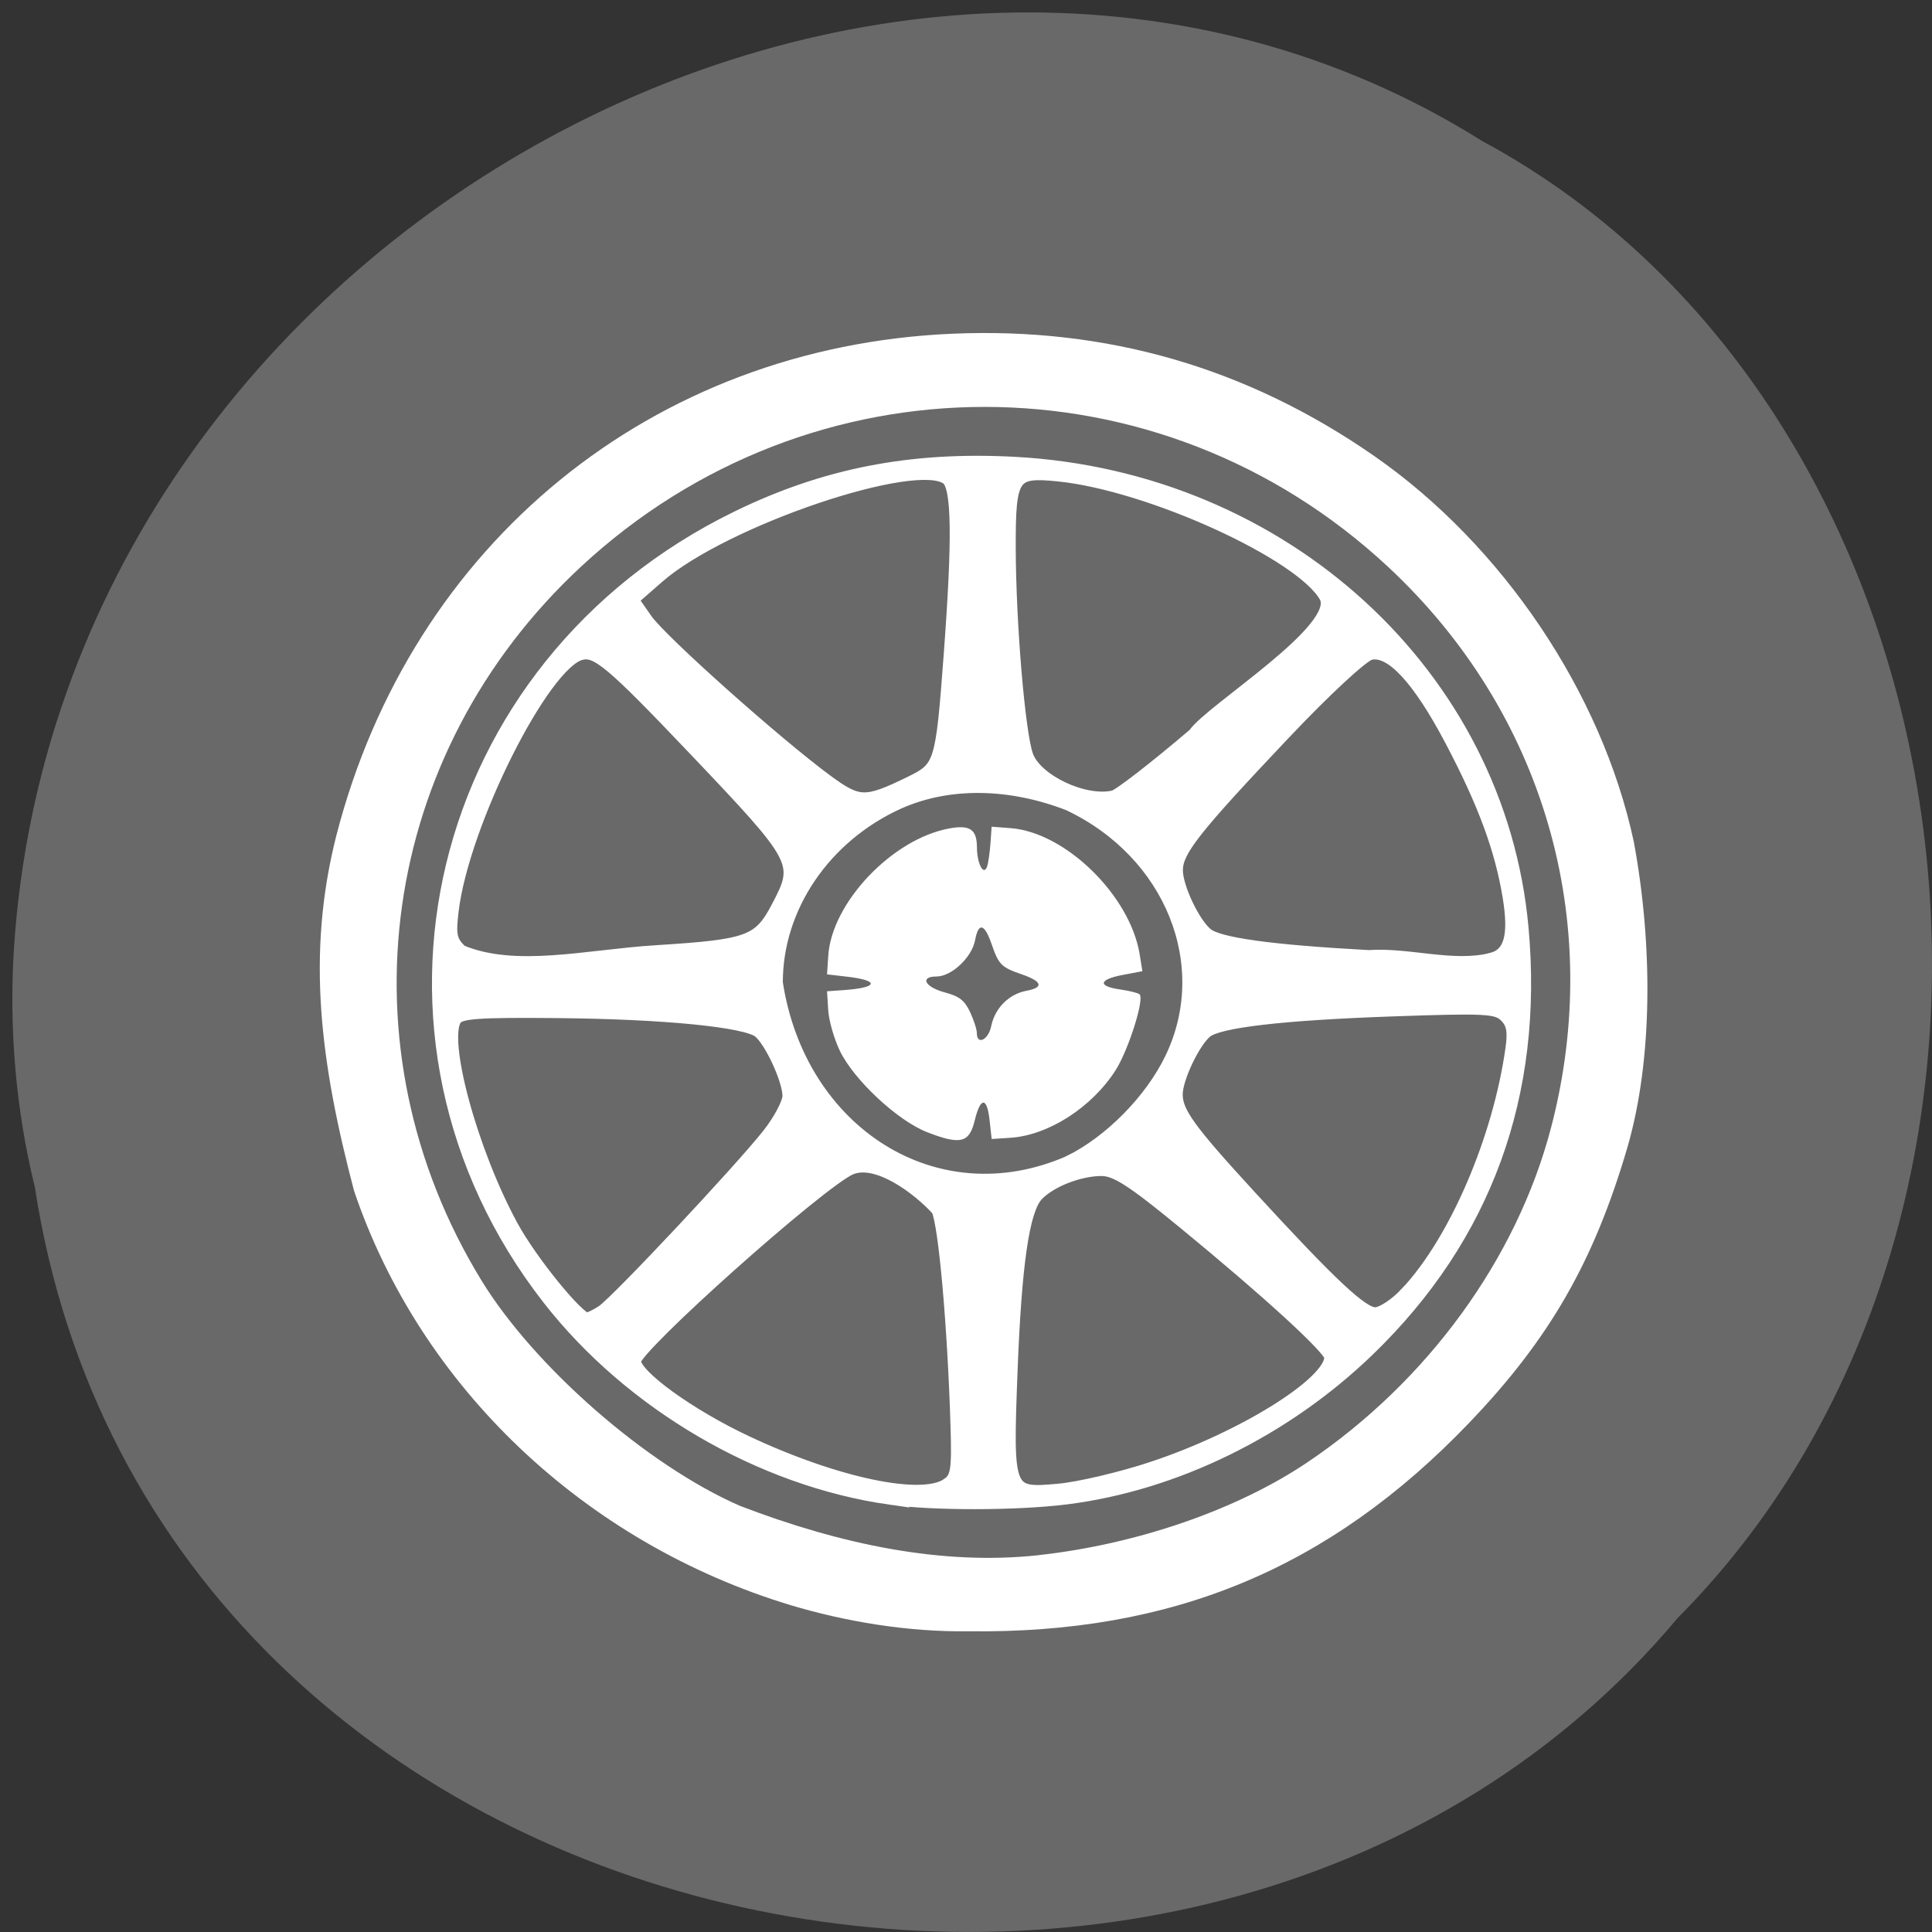 <svg xmlns="http://www.w3.org/2000/svg" viewBox="0 0 256 256"><rect x="0" y="0" width="256" height="256" fill="#333333" stroke="none"/><path d="m 4.595 157.16 c 15.773 103.38 155.86 131.04 217.69 57.25 54.45 -54.815 40.895 -159.75 -25.882 -195.72 -76.71 -48.13 -188.47 11.372 -194.57 107.19 c -0.628 10.497 0.258 21.11 2.753 31.29 z" fill="#696969" color="#000"/><g transform="matrix(0.927 0 0 0.896 11.78 11.903)" fill="#fff"><path d="m 114.55 208.24 c -18.485 -2.717 -37.06 -13.957 -48.771 -29.506 -29.2 -38.777 -16.395 -93.62 26.961 -115.49 c 12.501 -6.307 24.792 -8.786 39.54 -7.974 38.38 2.114 69.22 31.32 72.5 68.66 2.163 24.622 -5.237 45.659 -21.942 62.37 -11.907 11.913 -27.616 19.886 -43.15 21.9 -7.06 0.915 -19.06 0.933 -25.14 0.038 z m 8.265 -1.974 c 1.358 -0.993 1.532 -2.084 1.35 -8.444 -0.426 -14.875 -1.727 -30.06 -2.763 -32.24 -2.757 -3.134 -8.703 -7.805 -12.58 -6.115 -4.418 2.01 -30.911 26.462 -30.911 28.526 0 2.173 7.841 8.05 16.06 12.04 12.876 6.25 25.18 8.906 28.84 6.227 z m 29.23 -2.406 c 12.888 -4.413 25.546 -12.562 25.546 -16.446 0 -1.213 -8.889 -9.643 -21.1 -20.01 -7.363 -6.251 -9.669 -7.775 -11.765 -7.775 -3.225 0 -7.453 1.732 -9.301 3.809 -1.987 2.235 -3.102 10.174 -3.693 26.29 -0.655 17.877 -0.567 18.1 6.887 17.403 2.933 -0.274 8.976 -1.745 13.428 -3.27 z m -78.55 -23.19 c 2.092 -1.466 19.662 -20.836 23.724 -26.16 1.617 -2.117 2.931 -4.706 2.921 -5.752 -0.023 -2.389 -2.606 -8.154 -4.272 -9.532 -1.943 -1.607 -13.688 -2.807 -28.89 -2.95 -11.466 -0.108 -13.964 0.081 -14.66 1.106 -2.101 3.094 2.235 19.613 8.06 30.691 2.726 5.189 9.492 13.792 10.845 13.792 0.892 -0.322 1.627 -0.749 2.276 -1.199 z m 114.96 -2.744 c 6.971 -7.716 13.212 -22.73 15.03 -36.16 0.353 -2.607 0.122 -3.786 -0.951 -4.86 -1.279 -1.279 -2.875 -1.365 -16.27 -0.876 -15.698 0.573 -24.774 1.663 -26.622 3.196 -1.772 1.471 -4.293 6.944 -4.293 9.322 0 2.691 1.798 5.265 10.613 15.194 11.623 13.09 15.975 17.299 17.891 17.299 1.019 0 2.992 -1.338 4.601 -3.119 z m -48.24 -19.35 c 5.862 -3.01 11.668 -9.1 14.555 -15.27 6.496 -13.882 0.033 -30.502 -14.657 -37.688 -8.236 -3.317 -17.1 -3.628 -24.445 -0.226 -10.611 4.974 -17.5 15.474 -17.479 26.64 3.248 22.12 22.776 35.27 42.03 26.545 z m -59.1 -31.08 c 13.26 -0.861 14.767 -1.43 17.385 -6.561 3.405 -6.675 3.222 -7.04 -11.904 -23.493 c -11.863 -12.907 -13.965 -14.726 -16.303 -14.11 c -5.426 1.429 -16.92 25.14 -18.435 38.02 -0.435 3.7 -0.258 4.547 1.271 6.076 7.839 3.405 18.05 0.711 27.985 0.066 z m 119.4 1.12 c 2.75 -0.736 3.494 -3.487 2.543 -9.394 -1.135 -7.05 -3.572 -13.85 -8.258 -23.05 -4.708 -9.245 -8.67 -13.609 -11.67 -12.856 -1.139 0.286 -6.458 5.381 -12.394 11.873 -12.927 14.14 -15.333 17.3 -15.362 20.2 -0.025 2.521 2.456 7.943 4.356 9.521 1.762 1.462 9.235 2.528 23.22 3.311 5.689 -0.425 12.03 1.834 17.568 0.398 z m -83.1 -26.09 c 4.453 -2.244 4.59 -2.691 5.759 -18.835 1.266 -17.48 1.159 -24.946 -0.377 -26.22 -4.389 -3.642 -32.17 6.081 -41.5 14.524 l -3.744 3.388 l 2.037 3.02 c 2.105 3.118 18.545 18.294 25.811 23.826 4.584 3.49 5.632 3.516 12.01 0.301 z m 40.65 -7.173 c 2.357 -3.6 21.243 -15.558 18.803 -20.39 -3.428 -6.404 -25.23 -16.687 -38.28 -18.05 -6.634 -0.693 -7.131 0.064 -7.107 10.82 0.025 11.204 1.35 27.447 2.509 30.759 1.304 3.726 8.328 7.144 12.539 6.102 0.811 -0.201 6 -4.359 11.533 -9.241 z" stroke="#fff" stroke-width="2"/><path d="m 100.29 224.09 c -29.443 -9.225 -52.908 -32.27 -62.39 -61.27 -4.825 -18.972 -6.833 -34.94 -2.546 -52.48 10.743 -43.26 45.2 -72.34 88.01 -74.27 c 22.15 -1 42.21 5.02 60.4 18.11 18.311 13.185 32.497 35 37.06 57 2.698 15.03 2.778 32.08 -0.917 45.24 -4.795 16.909 -11.149 28.343 -22.635 40.735 -19.965 21.54 -42.41 31.19 -71.61 30.802 -8.636 0.118 -17.554 -1.442 -25.374 -3.865 z m 35.49 -7.398 c 14.02 -1.597 28.32 -6.704 38.38 -13.712 17.16 -11.947 29.928 -30.09 34.837 -49.49 7.711 -30.475 -1.017 -61.51 -23.344 -82.995 c -32.694 -31.467 -82.51 -31.473 -115.28 -0.012 -28.854 27.698 -34.707 71.03 -14.262 105.59 c 7.571 12.796 23.703 27.354 36.934 33.33 14.406 5.72 28.895 8.859 42.732 7.298 z"/><path d="m 119.8 154.14 c -4.19 -1.684 -10.432 -7.698 -12.443 -11.99 -0.831 -1.773 -1.586 -4.488 -1.678 -6.03 l -0.168 -2.808 l 2.413 -0.178 c 4.922 -0.363 5.149 -1.417 0.427 -1.984 l -2.84 -0.341 l 0.174 -2.763 c 0.494 -7.848 9.157 -17.274 17.292 -18.815 2.958 -0.561 3.946 0.134 3.959 2.781 0.011 2.415 0.959 4.297 1.445 2.871 0.172 -0.505 0.39 -2.042 0.485 -3.415 l 0.172 -2.496 l 2.715 0.215 c 7.857 0.621 17.11 9.997 18.452 18.707 l 0.379 2.451 l -2.81 0.548 c -3.448 0.672 -3.621 1.676 -0.37 2.149 1.333 0.194 2.587 0.521 2.785 0.726 0.705 0.729 -1.615 8.287 -3.454 11.251 -3.4 5.481 -9.597 9.591 -15.01 9.957 l -2.683 0.181 l -0.302 -2.808 c -0.374 -3.481 -1.306 -3.427 -2.137 0.123 -0.766 3.27 -2.042 3.584 -6.799 1.673 z m 9.172 -15.651 c 0.515 -2.666 2.517 -4.759 5.01 -5.244 2.563 -0.497 2.319 -1.386 -0.672 -2.45 -2.881 -1.025 -3.268 -1.425 -4.259 -4.406 -1.035 -3.116 -1.888 -3.343 -2.38 -0.633 -0.462 2.549 -3.365 5.37 -5.527 5.37 -2.426 0 -1.643 1.563 1.173 2.342 2.093 0.579 2.837 1.171 3.62 2.876 0.542 1.181 0.985 2.596 0.985 3.145 0 1.834 1.654 1.025 2.045 -1 z"/></g></svg>